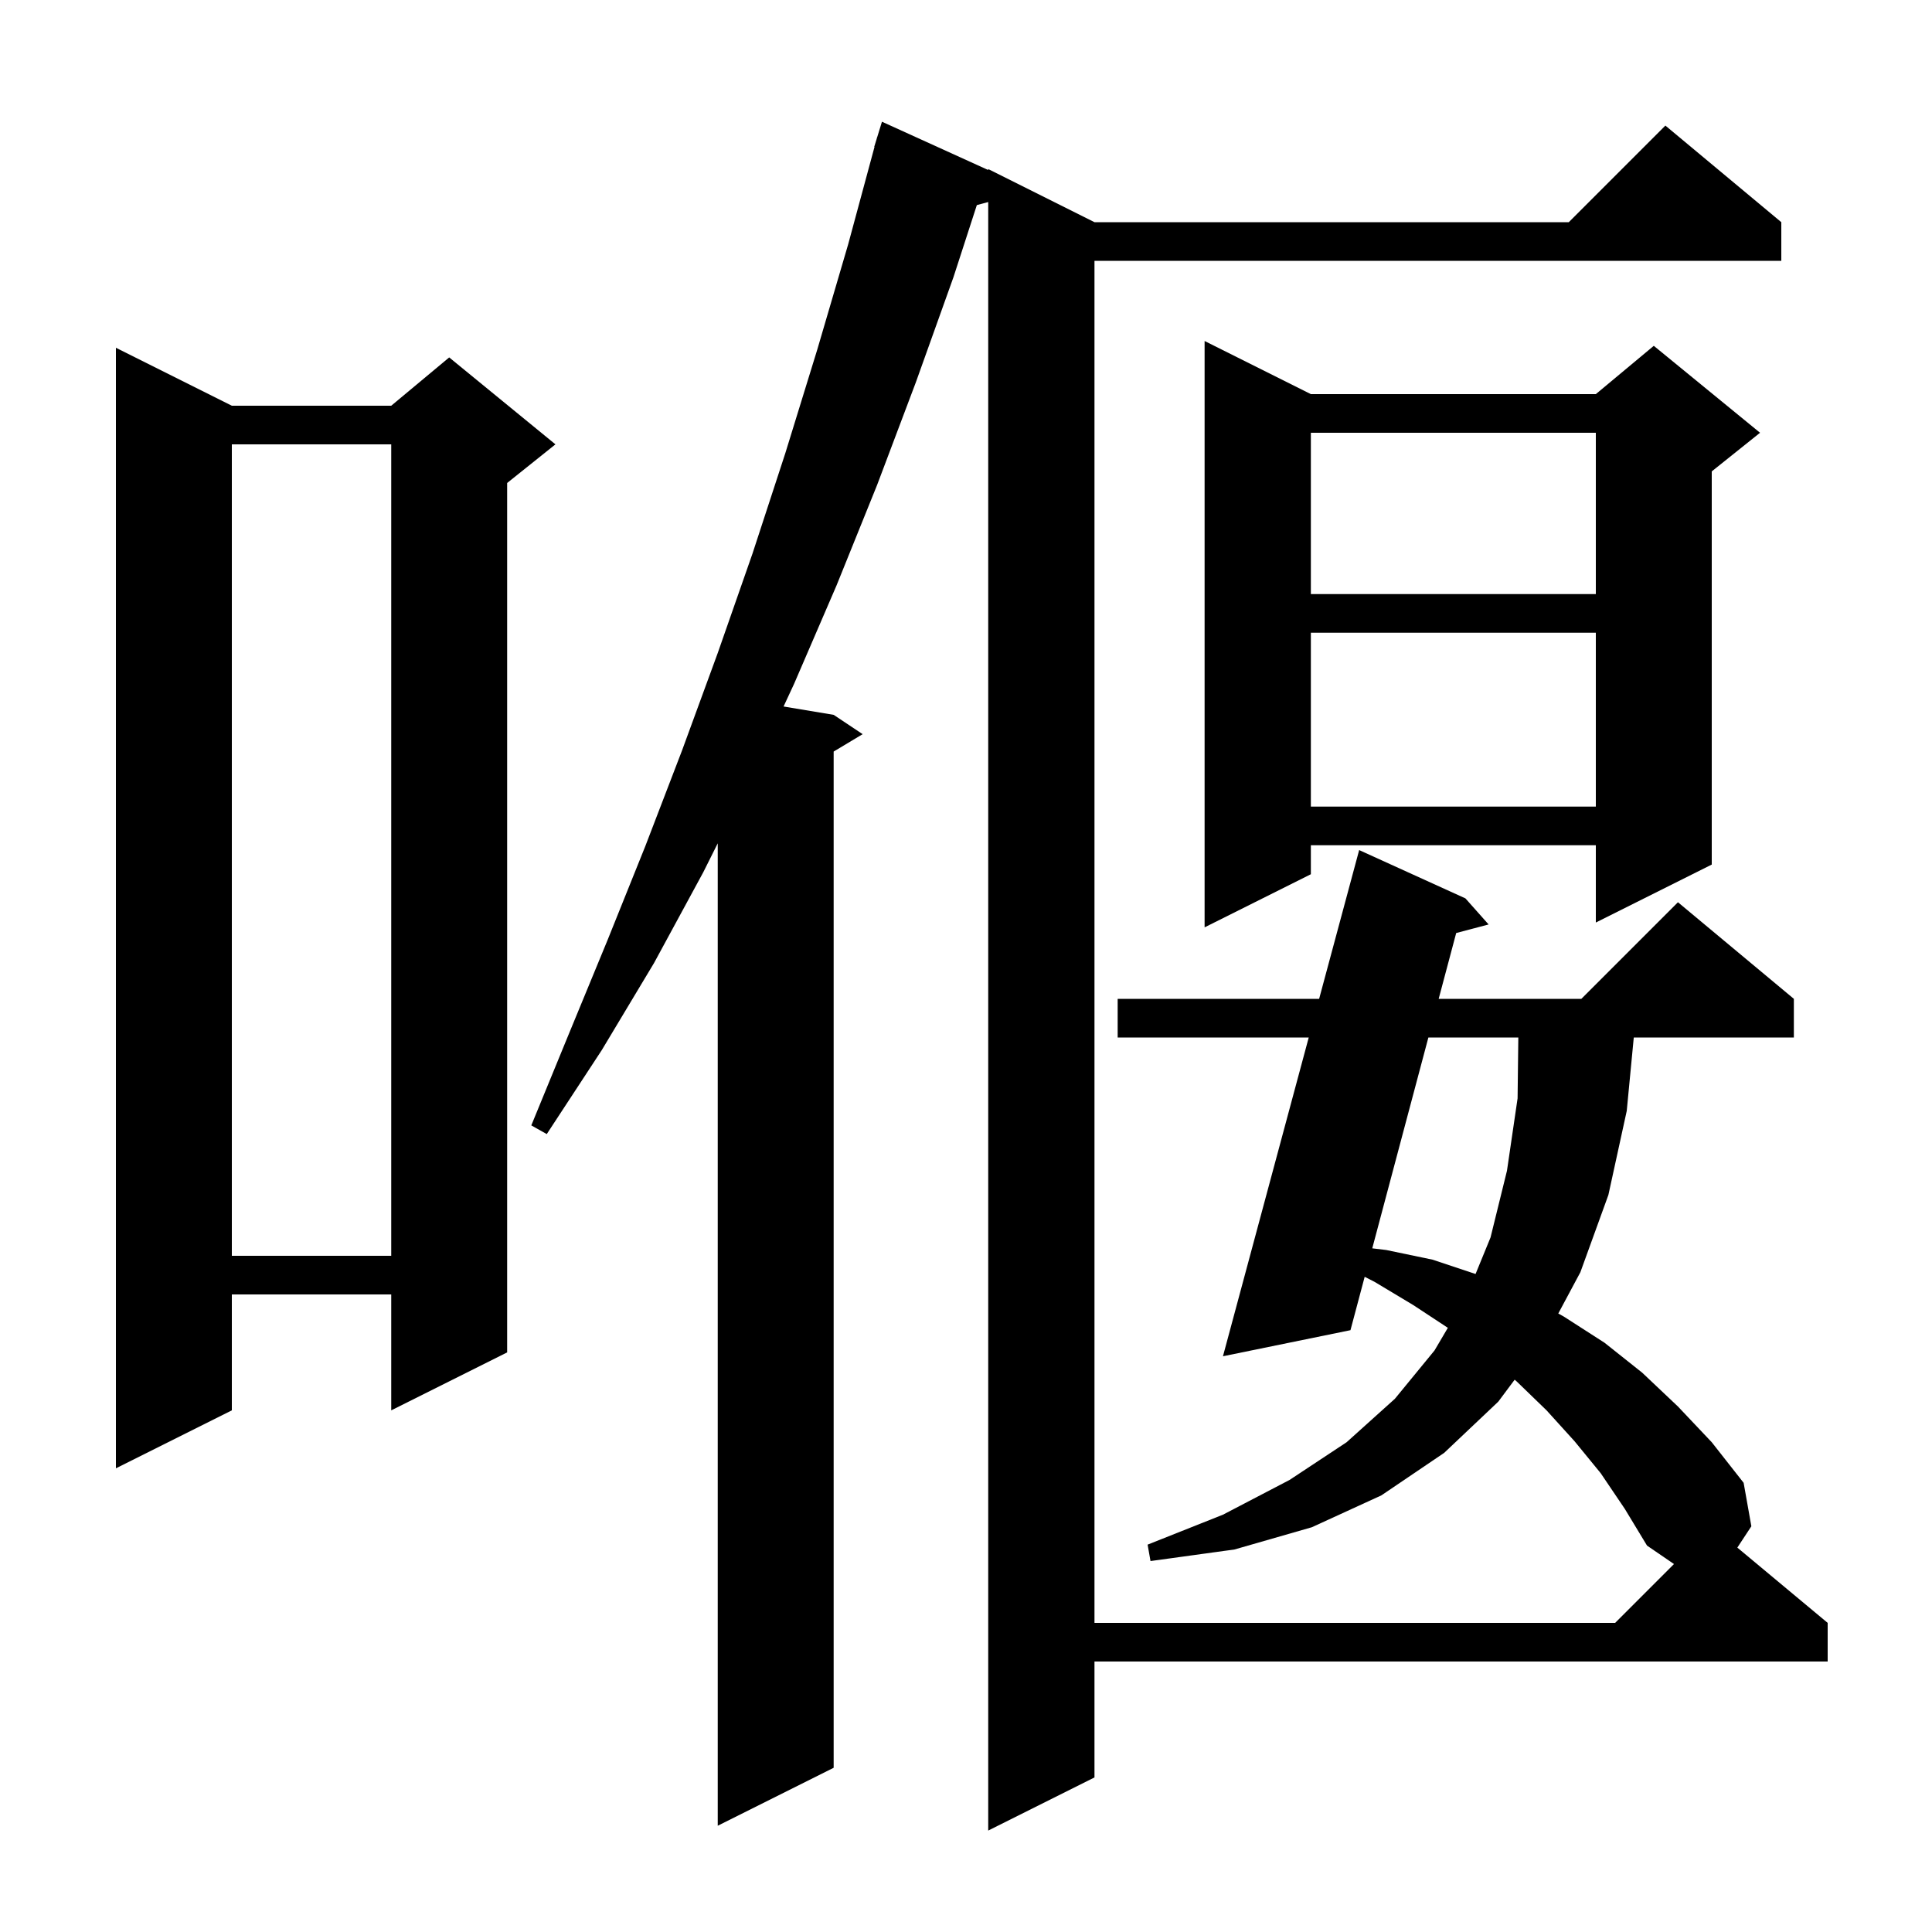 <svg xmlns="http://www.w3.org/2000/svg" xmlns:xlink="http://www.w3.org/1999/xlink" version="1.1" baseProfile="full" viewBox="0 0 200 200" width="200" height="200">
<g fill="black">
<path d="M 165.7 152.5 L 163.0 149.2 L 160.1 146.0 L 157.0 143.0 L 156.796 142.827 L 155.1 145.1 L 149.5 150.4 L 143.0 154.8 L 135.8 158.1 L 127.8 160.4 L 119.1 161.6 L 118.8 159.9 L 126.6 156.8 L 133.5 153.2 L 139.4 149.3 L 144.4 144.8 L 148.5 139.8 L 149.881 137.456 L 146.3 135.1 L 142.3 132.7 L 141.271 132.174 L 139.8 137.7 L 126.6 140.4 L 135.48 107.4 L 115.7 107.4 L 115.7 103.4 L 136.556 103.4 L 140.7 88.0 L 151.7 93.0 L 154.1 95.7 L 150.745 96.586 L 148.931 103.4 L 163.7 103.4 L 173.7 93.4 L 185.7 103.4 L 185.7 107.4 L 169.128 107.4 L 168.4 115.0 L 166.5 123.7 L 163.6 131.7 L 161.313 135.973 L 161.9 136.3 L 166.1 139.0 L 170.0 142.1 L 173.7 145.6 L 177.2 149.3 L 180.5 153.5 L 181.3 158.0 L 179.848 160.207 L 189.2 168.0 L 189.2 172.0 L 113.3 172.0 L 113.3 184.0 L 102.3 189.5 L 102.3 20.916 L 101.122 21.232 L 98.7 28.7 L 94.8 39.6 L 90.8 50.2 L 86.6 60.6 L 82.2 70.8 L 81.115 73.136 L 86.3 74.0 L 89.3 76.0 L 86.3 77.8 L 86.3 183.0 L 74.3 189.0 L 74.3 87.3 L 72.8 90.3 L 67.7 99.7 L 62.3 108.7 L 56.6 117.4 L 55.0 116.5 L 58.9 107.0 L 62.9 97.3 L 66.8 87.6 L 70.6 77.7 L 74.3 67.6 L 77.9 57.3 L 81.3 46.9 L 84.6 36.2 L 87.8 25.3 L 90.528 15.206 L 90.5 15.2 L 90.744 14.406 L 90.8 14.2 L 90.807 14.202 L 91.3 12.6 L 102.3 17.6 L 102.3 17.5 L 113.3 23.0 L 162.4 23.0 L 172.4 13.0 L 184.4 23.0 L 184.4 27.0 L 113.3 27.0 L 113.3 168.0 L 167.2 168.0 L 173.291 161.909 L 170.5 160.0 L 168.2 156.2 Z M 24.0 42.0 L 40.5 42.0 L 46.5 37.0 L 57.5 46.0 L 52.5 50.0 L 52.5 140.0 L 40.5 146.0 L 40.5 134.0 L 24.0 134.0 L 24.0 146.0 L 12.0 152.0 L 12.0 36.0 Z M 147.866 107.4 L 142.056 129.227 L 143.5 129.4 L 148.3 130.4 L 152.75 131.883 L 154.3 128.1 L 156.0 121.2 L 157.1 113.7 L 157.176 107.4 Z M 24.0 46.0 L 24.0 130.0 L 40.5 130.0 L 40.5 46.0 Z M 135.7 40.8 L 165.2 40.8 L 171.2 35.8 L 182.2 44.8 L 177.2 48.8 L 177.2 89.5 L 165.2 95.5 L 165.2 87.5 L 135.7 87.5 L 135.7 90.5 L 124.7 96.0 L 124.7 35.3 Z M 135.7 65.5 L 135.7 83.5 L 165.2 83.5 L 165.2 65.5 Z M 135.7 44.8 L 135.7 61.5 L 165.2 61.5 L 165.2 44.8 Z " />
</g>
</svg>
